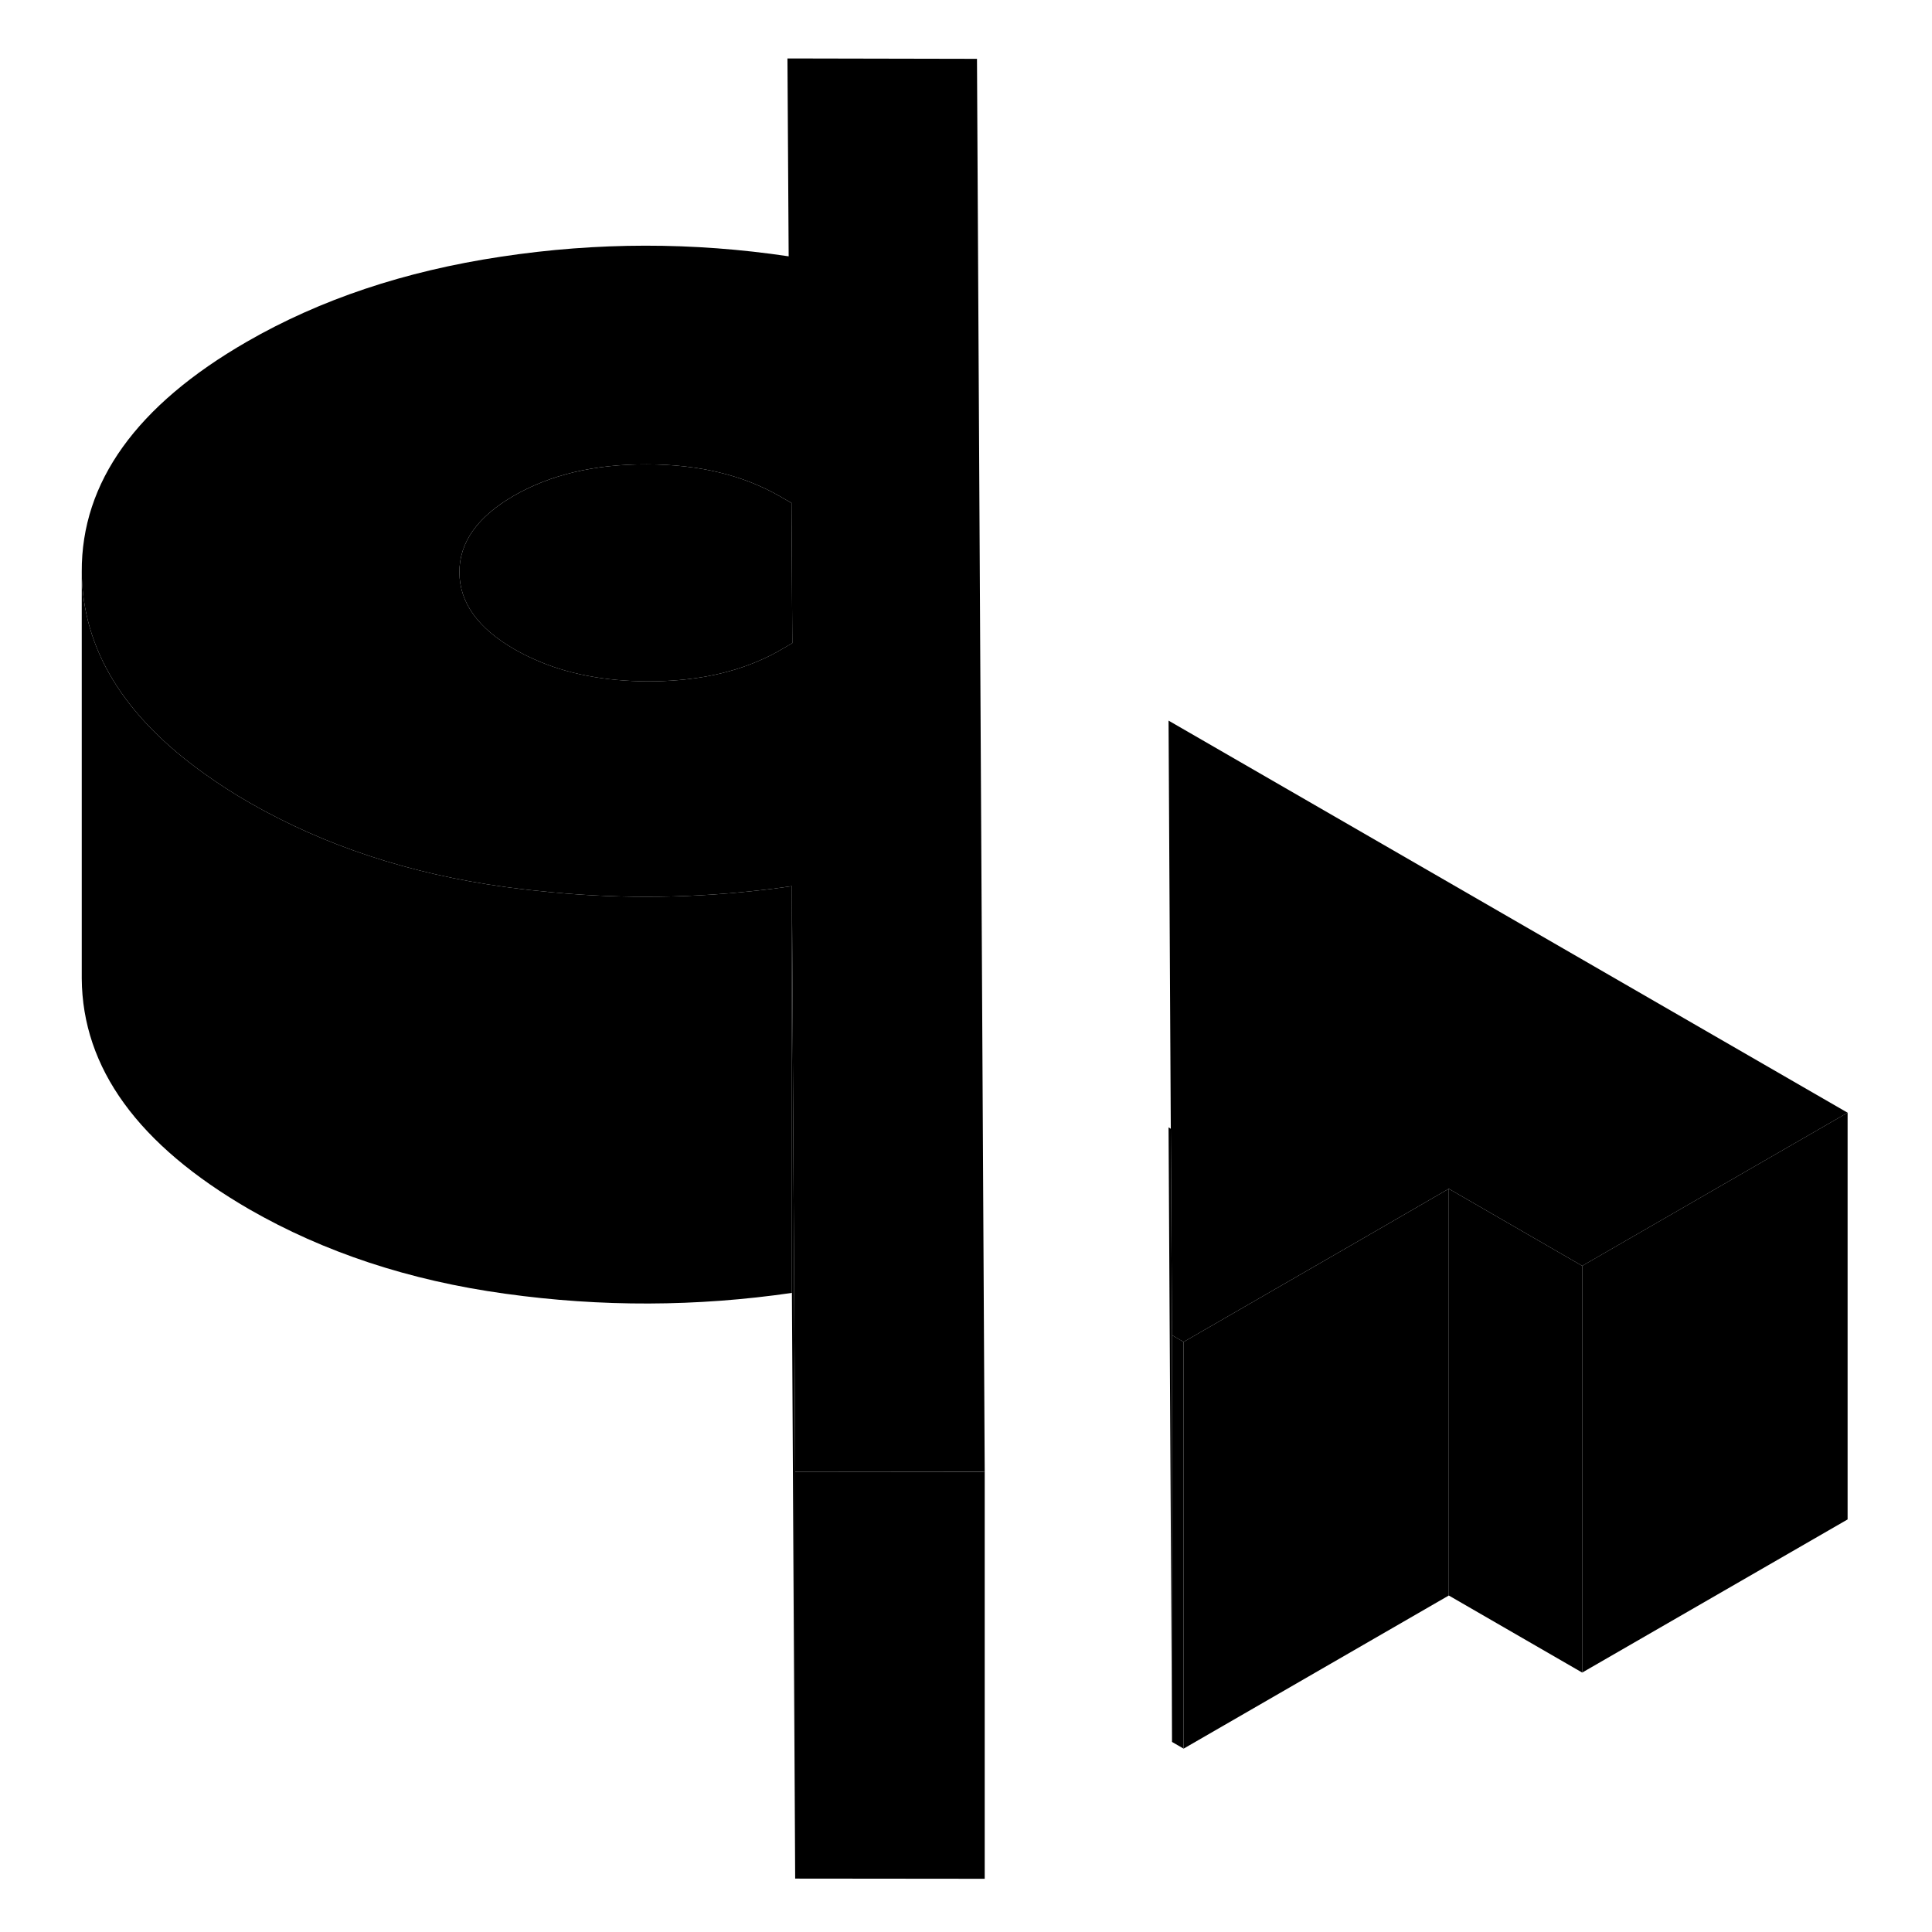 <svg width="24" height="24" viewBox="0 0 91 95" xmlns="http://www.w3.org/2000/svg" stroke-width="1px"  stroke-linecap="round" stroke-linejoin="round"> <path d="M46.42 72.383V92.383L37.1 92.374V72.374L46.31 72.383H46.42Z" class="pr-icon-iso-solid-stroke" stroke-linejoin="round"/> <path d="M56.2 65.984V85.984L55.63 85.654V65.654L56.2 65.984Z" class="pr-icon-iso-solid-stroke" stroke-linejoin="round"/> <path d="M46.04 2.893L36.72 2.874L36.78 12.604C32.08 11.903 27.37 11.903 22.63 12.623C17.89 13.334 13.73 14.733 10.14 16.803C4.71 19.933 2 23.713 2.02 28.113C2.05 31.904 4.08 35.233 8.12 38.093C8.78 38.563 9.49 39.023 10.26 39.464C13.93 41.574 18.12 42.964 22.84 43.614C23.37 43.684 23.9 43.754 24.43 43.803C28 44.194 31.56 44.194 35.12 43.803C35.72 43.743 36.33 43.663 36.94 43.574L37.1 72.374H46.31L46.42 72.383L46.04 2.893ZM36.77 31.733L36.39 31.953C36.09 32.133 35.77 32.294 35.45 32.434C33.85 33.154 31.99 33.504 29.86 33.504C27.72 33.493 25.84 33.133 24.24 32.404C23.92 32.264 23.61 32.103 23.31 31.933C21.5 30.893 20.6 29.634 20.59 28.154C20.58 26.674 21.47 25.413 23.27 24.373C25.06 23.343 27.24 22.823 29.8 22.834C32.36 22.834 34.54 23.363 36.35 24.404L36.73 24.623L36.92 24.733L36.96 31.623L36.77 31.733Z" class="pr-icon-iso-solid-stroke" stroke-linejoin="round"/> <path d="M36.96 31.624L36.77 31.734L36.39 31.954C36.09 32.134 35.77 32.294 35.45 32.434C33.85 33.154 31.99 33.504 29.86 33.504C27.72 33.494 25.84 33.134 24.24 32.404C23.92 32.264 23.61 32.104 23.31 31.934C21.5 30.894 20.6 29.634 20.59 28.154C20.58 26.674 21.47 25.414 23.27 24.374C25.06 23.344 27.24 22.824 29.8 22.834C32.36 22.834 34.54 23.364 36.35 24.404L36.73 24.624L36.92 24.734L36.96 31.624Z" class="pr-icon-iso-solid-stroke" stroke-linejoin="round"/> <path d="M55.63 65.654V85.654L55.46 55.434L55.57 55.504L55.63 65.654Z" class="pr-icon-iso-solid-stroke" stroke-linejoin="round"/> <path d="M88.85 54.714L75.8 62.244L69.24 58.454L64.97 60.924L56.2 65.984L55.63 65.654L55.57 55.504L55.46 35.434L88.85 54.714Z" class="pr-icon-iso-solid-stroke" stroke-linejoin="round"/> <path d="M36.94 43.574V63.574C32.26 64.254 27.56 64.273 22.84 63.614C18.12 62.964 13.93 61.574 10.26 59.464C4.8 56.303 2.05 52.523 2.02 48.114V28.113C2.05 31.904 4.08 35.233 8.12 38.093C8.78 38.563 9.49 39.023 10.26 39.464C13.93 41.574 18.12 42.964 22.84 43.614C23.37 43.684 23.9 43.754 24.43 43.803C28 44.194 31.56 44.194 35.12 43.803C35.72 43.743 36.33 43.663 36.94 43.574Z" class="pr-icon-iso-solid-stroke" stroke-linejoin="round"/> <path d="M37.1 72.374V92.374L36.94 63.574V43.574L37.1 72.374Z" class="pr-icon-iso-solid-stroke" stroke-linejoin="round"/> <path d="M88.85 54.713V74.713L75.8 82.243V62.243L88.85 54.713Z" class="pr-icon-iso-solid-stroke" stroke-linejoin="round"/> <path d="M69.24 58.454V78.454L56.2 85.984V65.984L64.97 60.924L69.24 58.454Z" class="pr-icon-iso-solid-stroke" stroke-linejoin="round"/> <path d="M75.8 62.244V82.244L69.24 78.454V58.454L75.8 62.244Z" class="pr-icon-iso-solid-stroke" stroke-linejoin="round"/> <path d="M55.46 35.434V55.434" class="pr-icon-iso-solid-stroke" stroke-linejoin="round"/>
</svg>